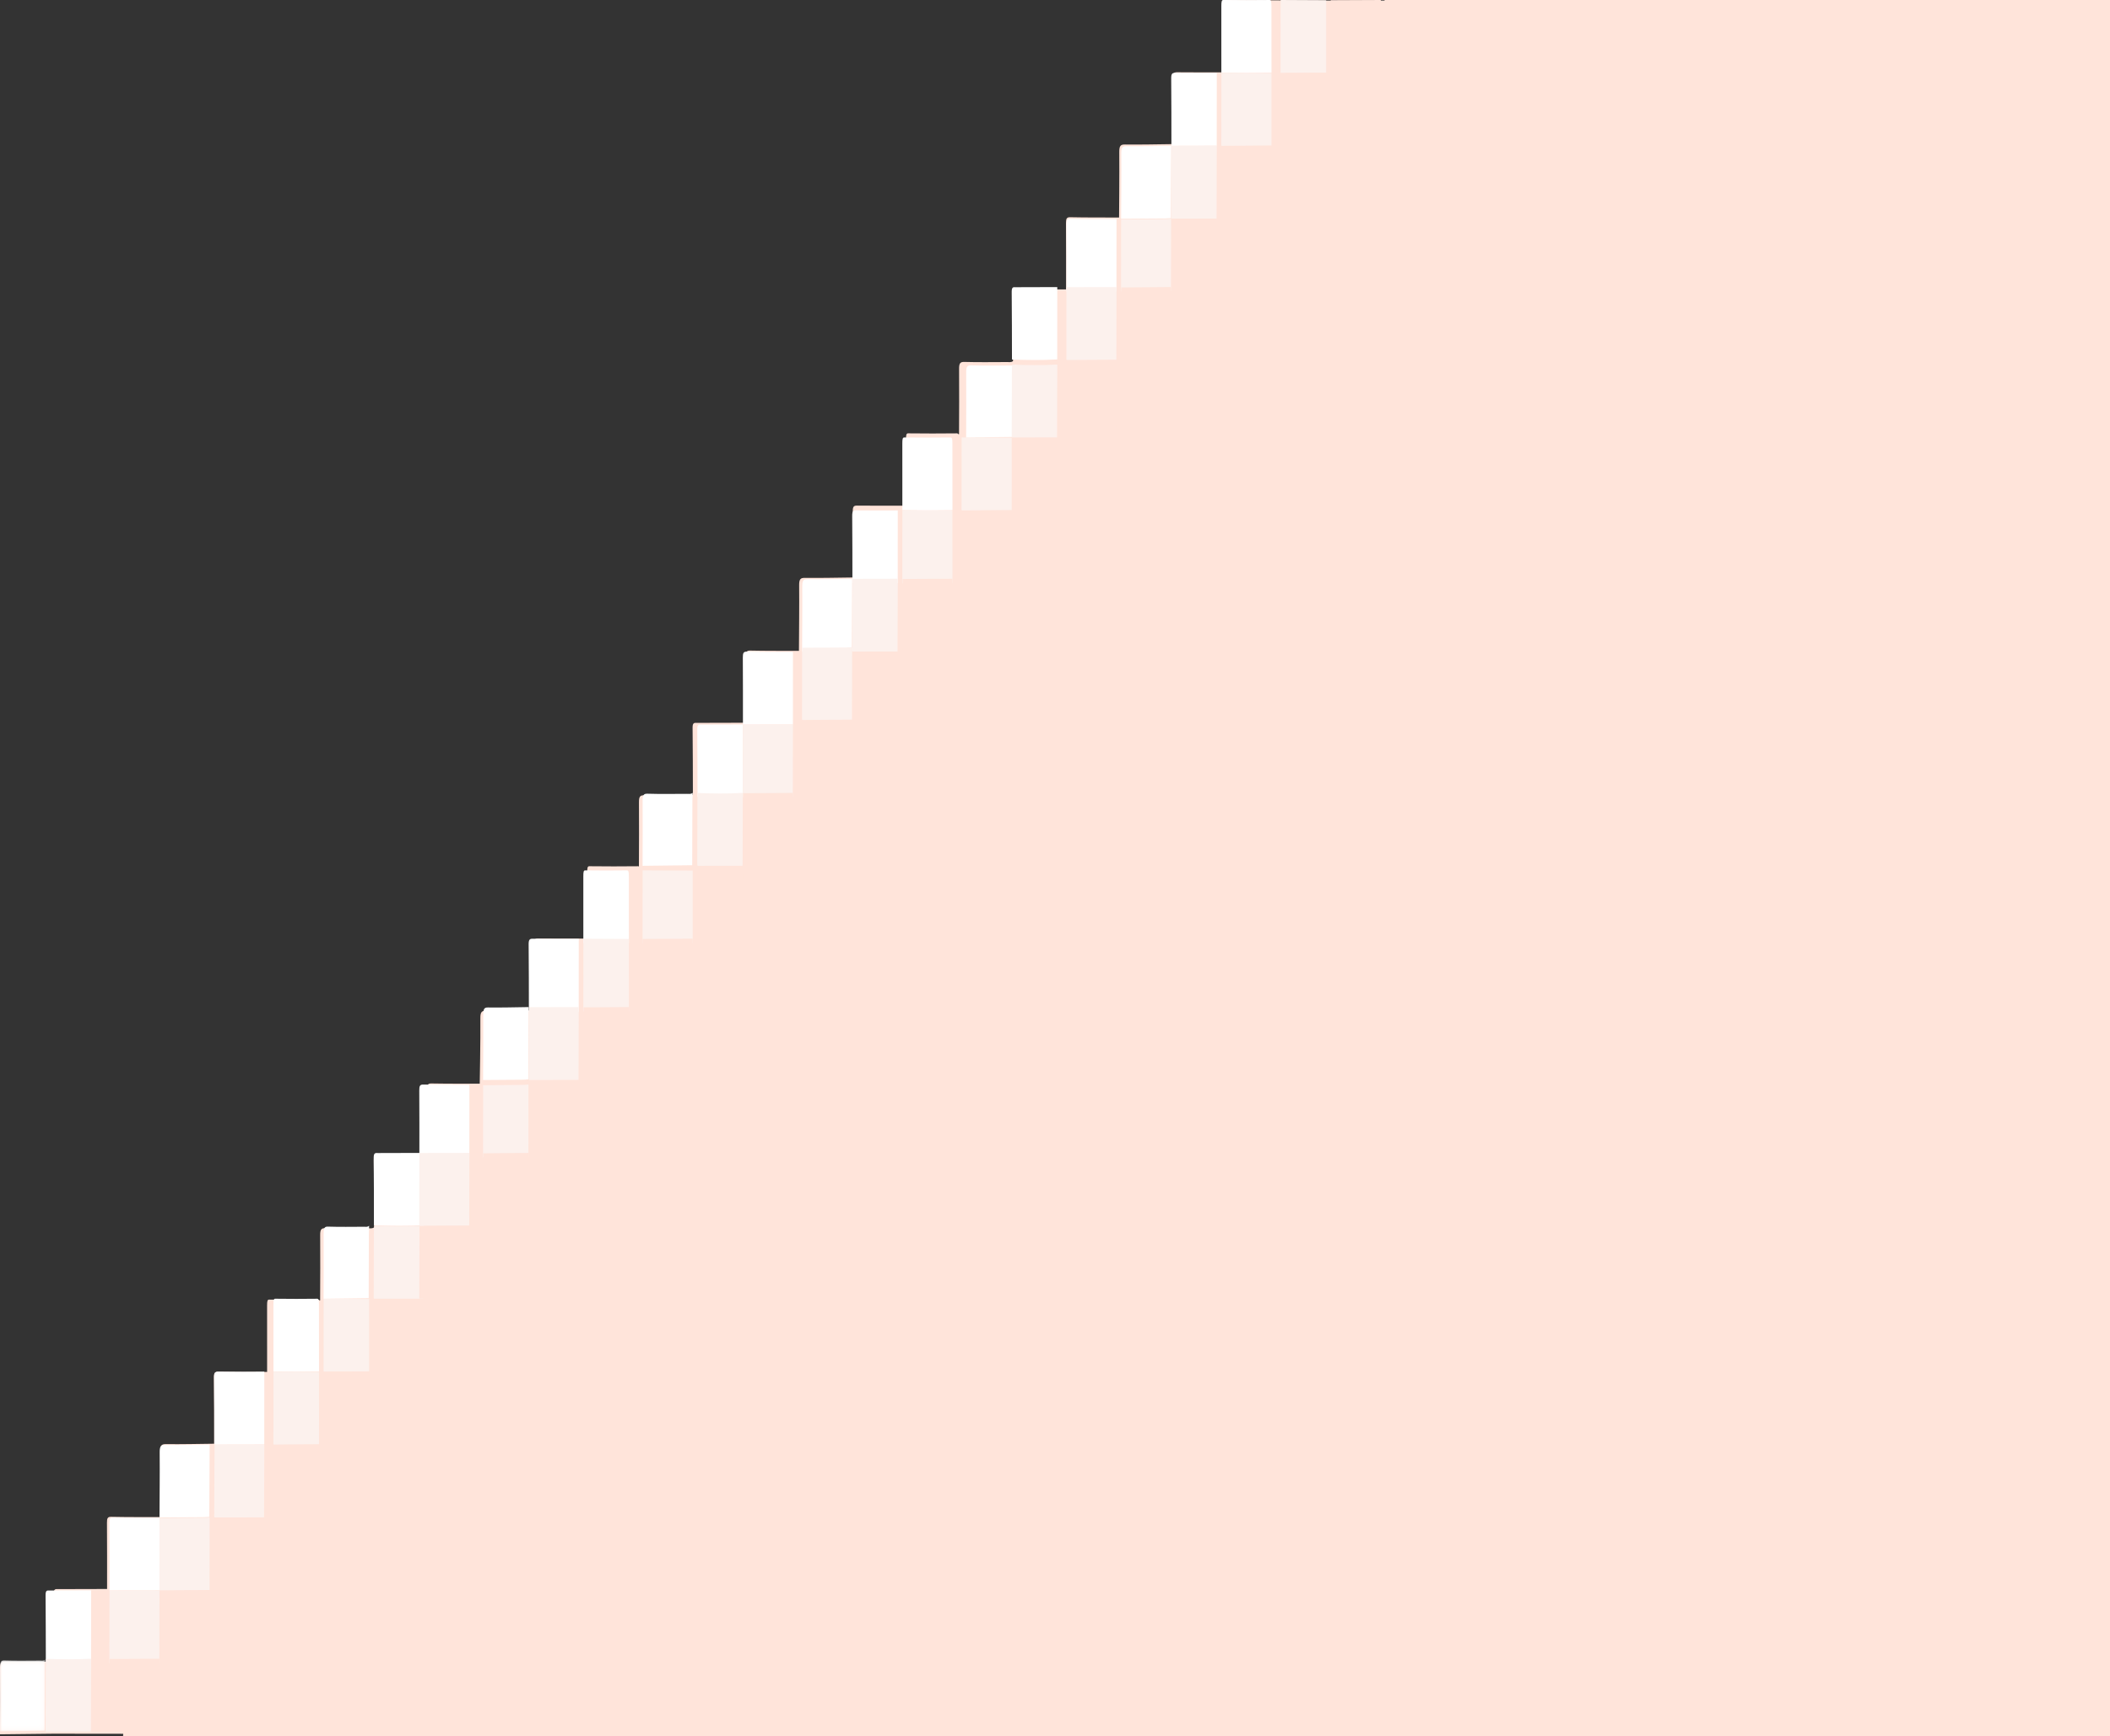 <?xml version="1.0" encoding="UTF-8"?>
<svg width="463px" height="381px" viewBox="0 0 463 381" version="1.1" xmlns="http://www.w3.org/2000/svg" xmlns:xlink="http://www.w3.org/1999/xlink">
    <rect x="0" y="0" width="463" height="381" fill="#333333" stroke="none"/>
    <!-- Generator: Sketch 52.4 (67378) - http://www.bohemiancoding.com/sketch -->
    <title>8bit</title>
    <desc>Created with Sketch.</desc>
    <defs>
        <polygon id="path-1" points="0 0.2 9.926 0.2 9.926 15.918 0 15.918"></polygon>
    </defs>
    <g id="Desktop" stroke="none" stroke-width="1" fill="none" fill-rule="evenodd">
        <g id="Desktop-—-Homepage-Copy-8" transform="translate(-448, -1529)">
            <g id="SIGN-UP" transform="translate(0, 1450)">
                <g id="8bit" transform="translate(448, 79)">
                    <path d="M463,381 L463,0.073 C463,0.073 295.83,0.105 291.712,0.121 C291.712,0.157 273.083,0.043 269.517,6.07943442e-05 C269.131,-0.005 269.048,0.301 269.052,1.31 C269.07,6.163 269.057,11.017 269.055,15.87 C265.487,15.872 261.918,15.9 258.35,15.856 C257.635,15.847 257.359,16.01 257.372,17.106 C257.432,21.945 257.414,26.786 257.425,31.627 C253.895,31.666 250.366,31.755 246.836,31.712 C245.874,31.701 245.593,32.027 245.604,33.366 C245.646,38.153 245.559,47.731 245.559,47.731 C241.989,47.719 238.417,47.744 234.847,47.668 C234.057,47.652 233.907,47.98 233.916,48.976 C233.956,53.819 233.937,58.663 233.939,63.506 C230.371,63.517 226.804,63.531 223.236,63.533 C222.697,63.534 222.208,63.385 222.222,64.566 C222.281,69.457 222.272,74.351 222.288,79.244 C221.867,79.559 221.406,79.45 220.96,79.451 C217.839,79.458 214.717,79.51 211.598,79.423 C210.651,79.396 210.443,79.775 210.455,81.007 C210.499,85.763 210.455,90.521 210.443,95.278 C210.395,95.278 210.346,95.277 210.298,95.277 C210.226,95.152 210.121,95.097 209.968,95.099 C206.403,95.139 202.837,95.141 199.272,95.097 C198.886,95.092 198.802,95.399 198.806,96.407 C198.824,101.26 198.811,106.114 198.81,110.967 C195.241,110.97 191.673,110.998 188.105,110.953 C187.389,110.944 187.113,111.108 187.126,112.203 C187.186,117.042 187.169,121.884 187.179,126.724 C183.65,126.763 180.12,126.852 176.591,126.809 C175.628,126.798 175.347,127.124 175.359,128.463 C175.401,133.25 175.338,138.039 175.314,142.828 L175.332,142.853 C175.332,142.853 175.314,142.828 175.314,142.828 C171.743,142.816 168.172,142.841 164.602,142.765 C163.811,142.748 163.662,143.077 163.67,144.073 C163.71,148.916 163.691,153.76 163.694,158.603 C160.126,158.614 156.558,158.628 152.991,158.631 C152.451,158.631 151.962,158.482 151.976,159.663 C152.036,164.555 152.026,169.448 152.043,174.341 C151.621,174.656 151.161,174.547 150.714,174.548 C147.593,174.555 144.472,174.607 141.352,174.52 C140.405,174.493 140.198,174.872 140.209,176.104 C140.252,180.78 140.211,185.456 140.198,190.133 C140.146,190.108 140.088,190.093 140.016,190.094 C136.451,190.134 132.886,190.136 129.321,190.092 C128.934,190.087 128.851,190.394 128.855,191.402 C128.873,196.255 128.86,201.108 128.858,205.962 C125.29,205.964 121.721,205.993 118.153,205.948 C117.437,205.939 117.162,206.102 117.175,207.198 C117.235,212.037 117.217,216.878 117.228,221.719 C113.698,221.759 110.168,221.847 106.639,221.804 C105.676,221.793 105.396,222.119 105.408,223.458 C105.45,228.245 105.27,237.804 105.27,237.804 C105.27,237.804 98.22,237.836 94.65,237.76 C93.86,237.743 93.71,238.072 93.719,239.068 C93.759,243.911 93.74,248.755 93.742,253.598 C90.175,253.609 86.607,253.623 83.039,253.626 C82.5,253.626 82.011,253.477 82.025,254.658 C82.085,259.549 82.075,264.443 82.091,269.335 C81.669,269.651 81.209,269.542 80.763,269.543 C77.642,269.551 74.52,269.602 71.401,269.515 C70.454,269.488 70.246,269.867 70.258,271.099 C70.302,275.855 70.258,280.613 70.246,285.37 C70.198,285.37 70.15,285.37 70.101,285.369 C70.029,285.244 69.925,285.19 69.771,285.191 C66.205,285.231 62.64,285.232 59.075,285.189 C58.688,285.184 58.605,285.49 58.609,286.499 C58.627,291.352 58.615,296.206 58.613,301.059 C55.044,301.061 51.476,301.09 47.908,301.045 C47.192,301.036 46.916,301.199 46.93,302.295 C46.989,307.134 46.972,311.975 46.983,316.816 C43.453,316.855 39.923,316.944 36.394,316.901 C35.431,316.89 35.15,317.216 35.162,318.555 C35.204,323.342 35.135,332.945 35.135,332.945 C38.614,332.926 38.614,332.926 35.135,332.945 C35.135,332.945 35.117,332.92 35.117,332.92 C31.546,332.908 27.975,332.933 24.405,332.857 C23.614,332.84 23.465,333.169 23.473,334.165 C23.513,339.008 23.495,343.852 23.497,348.695 C19.929,348.706 16.361,348.72 12.794,348.723 C12.254,348.723 11.765,348.574 11.779,349.755 C11.839,354.646 11.83,359.54 11.846,364.432 C11.424,364.748 10.964,364.639 10.517,364.64 C7.396,364.647 4.275,364.699 1.155,364.612 C0.208,364.585 0.001,364.964 0.012,366.196 C0.057,370.984 0.012,375.773 0,380.562 L0.014,380.58 C3.933,380.537 7.851,380.494 11.77,380.451 L463,381 Z" id="Fill-1" fill="#FFE4DA"></path>
                    <polygon id="Fill-3" fill="#FFE4DA" points="303.882 0 463 0 463 381 27 381 27.751 371.998"></polygon>
                    <path d="M91.987,301 C88.326,300.999 84.665,300.998 81.003,300.998 C81.002,295.681 81.001,290.366 81,285.05 C84.667,285.033 88.333,285.017 92,285 C91.996,290.333 91.991,295.666 91.987,301" id="Fill-5" fill="#FFE4DA"></path>
                    <path d="M80.997,285.052 C80.998,290.346 80.999,295.64 81,300.934 C81,300.934 80.996,300.942 80.996,300.941 C77.682,300.961 74.368,300.98 71.055,301 L71,300.913 C71.004,295.608 71.008,290.304 71.013,285 C74.341,285.017 77.669,285.035 80.997,285.052" id="Fill-7" fill="#FCF1ED"></path>
                    <path d="M60.003,300.929 C60.005,296.058 60.016,291.186 60,286.315 C59.997,285.303 60.068,284.996 60.4,285 C63.463,285.044 66.525,285.042 69.588,285.002 C69.92,284.998 69.994,285.328 69.992,286.338 C69.981,291.208 69.995,296.079 70,300.949 L69.999,300.951 C68.318,300.967 66.637,300.984 64.956,301 C63.307,300.983 61.658,300.965 60.009,300.948 L60.003,300.929 Z" id="Fill-9" fill="#FFFFFF"></path>
                    <path d="M35,332.974 C35.022,328.224 35.081,323.474 35.042,318.725 C35.031,317.397 35.291,317.073 36.181,317.085 C39.447,317.127 42.713,317.039 45.979,317 L46,317.029 C45.973,322.305 45.945,327.581 45.918,332.857 C45.503,332.885 45.088,332.934 44.672,332.937 C41.454,332.963 38.236,332.98 35.017,333 L35,332.974 Z" id="Fill-11" fill="#FFFFFF"></path>
                    <g id="Group-15" transform="translate(0, 364)">
                        <mask id="mask-2" fill="white">
                            <use xlink:href="#path-1"></use>
                        </mask>
                        <g id="Clip-14"></g>
                        <path d="M-2.5e-05,15.9 C0.01,11.239 0.047,6.576 0.01,1.916 C0,0.717 0.174,0.348 0.965,0.374 C3.57,0.459 6.178,0.409 8.784,0.401 C9.157,0.4 9.542,0.506 9.894,0.2 L9.926,0.246 C9.905,0.837 9.868,1.429 9.866,2.02 C9.851,6.611 9.842,11.201 9.831,15.792 C6.558,15.834 3.285,15.876 0.011,15.918 L-2.5e-05,15.9 Z" id="Fill-13" fill="#FFFFFF" mask="url(#mask-2)"></path>
                    </g>
                    <path d="M10.057,364.848 C10.043,359.921 10.051,354.993 10,350.067 C9.988,348.878 10.405,349.028 10.865,349.028 C13.906,349.025 16.948,349.01 19.989,349 L20,349.018 C19.995,354.303 19.991,359.588 19.986,364.873 C16.688,365.061 13.388,365.015 10.089,364.896 L10.057,364.848 Z" id="Fill-16" fill="#FFFFFF"></path>
                    <path d="M24.023,348.982 C24.021,344.095 24.038,339.207 24,334.321 C23.993,333.316 24.134,332.984 24.879,333.001 C28.246,333.077 31.615,333.052 34.983,333.064 L35,333.09 C34.996,338.388 34.992,343.685 34.988,348.983 C31.337,348.989 27.686,348.994 24.034,349 L24.023,348.982 Z" id="Fill-18" fill="#FFFFFF"></path>
                    <path d="M47.05,316.97 C47.04,312.068 47.056,307.166 47,302.266 C46.988,301.157 47.247,300.991 47.92,301 C51.275,301.046 54.631,301.017 57.987,301.014 L58,301.034 C57.995,306.348 57.99,311.663 57.986,316.978 L47.072,317 L47.05,316.97 Z" id="Fill-20" fill="#FFFFFF"></path>
                    <path d="M80.988,317 C77.66,316.999 74.332,316.999 71.003,316.998 C71.002,311.682 71.001,306.366 71,301.049 C74.333,301.033 77.667,301.016 81,301 C80.996,306.333 80.992,311.667 80.988,317" id="Fill-22" fill="#FFE4DA"></path>
                    <path d="M69.997,301.052 C69.998,306.346 69.999,311.64 70,316.934 C70,316.934 69.996,316.942 69.996,316.942 C66.682,316.961 63.368,316.98 60.055,317 L60,316.913 C60.004,311.609 60.008,306.304 60.013,301 C63.341,301.017 66.669,301.035 69.997,301.052" id="Fill-24" fill="#FCF1ED"></path>
                    <path d="M47.083,317.021 L57.94,317 C57.94,317 58,317.085 58,317.085 C57.981,322.381 57.962,327.678 57.944,332.975 L57.944,332.975 C54.326,332.984 50.709,332.992 47.091,333 C47.059,332.95 47.029,332.899 47,332.846 C47.028,327.571 47.055,322.296 47.083,317.021" id="Fill-26" fill="#FCF1ED"></path>
                    <path d="M35,348.917 C35.004,343.659 35.008,338.402 35.012,333.145 C38.23,333.125 41.447,333.107 44.665,333.081 C45.08,333.078 45.496,333.028 45.911,333 C45.939,333.053 45.969,333.105 46,333.155 C45.994,338.409 45.989,343.663 45.983,348.917 C42.341,348.945 38.699,348.972 35.057,349 L35,348.917 Z" id="Fill-28" fill="#FCF1ED"></path>
                    <path d="M10.096,364.023 C13.378,364.14 16.661,364.185 19.943,364 L20,364.089 C19.983,369.385 19.965,374.682 19.948,379.978 C19.948,379.978 19.949,379.978 19.949,379.978 C16.667,379.986 13.385,379.993 10.102,380 C10.069,379.953 10.035,379.907 10,379.863 C10.011,375.186 10.02,370.508 10.035,365.831 C10.037,365.228 10.075,364.626 10.096,364.023" id="Fill-30" fill="#FCF1ED"></path>
                    <path d="M24.015,349.017 C27.658,349.011 31.3,349.005 34.943,349 C34.943,349 35.001,349.084 35,349.083 C34.986,354.366 34.973,359.649 34.96,364.933 L34.955,364.94 C31.324,364.96 27.694,364.98 24.063,365 L24,364.91 C24.005,359.612 24.01,354.314 24.015,349.017" id="Fill-32" fill="#FCF1ED"></path>
                    <path d="M60,332.967 C60.017,327.664 60.034,322.36 60.051,317.057 C63.363,317.038 66.674,317.019 69.986,317 C69.984,321.775 69.952,326.55 70,331.323 C70.013,332.665 69.741,333.019 68.914,332.999 C65.943,332.928 62.971,332.969 60,332.967" id="Fill-34" fill="#FFE4DA"></path>
                    <path d="M35,364.978 C35.013,359.679 35.026,354.381 35.04,349.083 C38.686,349.056 42.332,349.028 45.977,349 C45.978,353.754 45.951,358.508 45.999,363.261 C46.013,364.583 45.772,365.021 44.848,364.999 C41.566,364.923 38.283,364.974 35,364.978" id="Fill-36" fill="#FFE4DA"></path>
                    <path d="M24.057,364.059 C27.702,364.039 31.346,364.02 34.991,364 C34.988,368.832 34.962,373.664 35,378.495 C35.009,379.674 34.734,380.013 33.928,380 C30.619,379.946 27.31,379.976 24,379.974 C24.019,374.669 24.038,369.364 24.057,364.059" id="Fill-38" fill="#FFE4DA"></path>
                    <path d="M47,348.966 C47.006,343.653 47.012,338.339 47.018,333.025 C50.671,333.017 54.324,333.008 57.978,333 C57.979,337.791 57.953,342.581 58,347.371 C58.012,348.636 57.749,349.017 56.88,348.999 C53.587,348.931 50.294,348.969 47,348.966" id="Fill-40" fill="#FFE4DA"></path>
                    <path d="M162.988,207 C159.66,206.999 156.331,206.999 153.003,206.998 C153.002,201.682 153.001,196.366 153,191.05 C156.333,191.033 159.667,191.017 163,191 C162.996,196.333 162.992,201.667 162.988,207" id="Fill-42" fill="#FFE4DA"></path>
                    <path d="M151.997,191.052 C151.998,196.346 151.999,201.64 152,206.934 C152,206.934 151.995,206.942 151.995,206.941 C148.35,206.961 144.705,206.98 141.061,207 L141,206.913 C141.005,201.609 141.009,196.304 141.014,191 C144.675,191.017 148.336,191.035 151.997,191.052" id="Fill-44" fill="#FCF1ED"></path>
                    <path d="M128.003,206.929 C128.005,202.058 128.016,197.186 128,192.315 C127.997,191.303 128.068,190.996 128.4,191 C131.463,191.044 134.525,191.042 137.588,191.002 C137.92,190.998 137.994,191.328 137.992,192.338 C137.981,197.208 137.995,202.079 138,206.949 L137.999,206.951 C136.318,206.967 134.637,206.984 132.956,207 C131.307,206.983 129.658,206.965 128.009,206.948 L128.003,206.929 Z" id="Fill-46" fill="#FFFFFF"></path>
                    <path d="M106,236.975 C106.02,232.225 106.073,227.474 106.038,222.725 C106.028,221.397 106.264,221.073 107.074,221.085 C110.043,221.127 113.012,221.039 115.981,221 L116,221.029 C115.975,226.305 115.95,231.581 115.926,236.857 C115.548,236.885 115.171,236.934 114.793,236.937 C111.867,236.963 108.941,236.98 106.015,237 C106.015,237 106,236.975 106,236.975" id="Fill-48" fill="#FFFFFF"></path>
                    <path d="M71,284.982 C71.01,280.237 71.047,275.491 71.01,270.747 C71.001,269.526 71.175,269.151 71.972,269.177 C74.597,269.264 77.224,269.213 79.85,269.205 C80.226,269.204 80.613,269.312 80.968,269 L81,269.047 C80.979,269.649 80.942,270.251 80.94,270.853 C80.924,275.527 80.916,280.199 80.905,284.872 C77.607,284.915 74.309,284.957 71.012,285 L71,284.982 Z" id="Fill-50" fill="#FFFFFF"></path>
                    <path d="M82.062,268.848 C82.047,263.921 82.056,258.993 82,254.067 C81.987,252.878 82.446,253.028 82.951,253.028 C86.297,253.024 89.643,253.01 92.988,253 L93,253.018 C92.995,258.303 92.99,263.588 92.985,268.873 C89.356,269.061 85.727,269.015 82.098,268.896 L82.062,268.848 Z" id="Fill-52" fill="#FFFFFF"></path>
                    <path d="M92.023,253.982 C92.021,249.095 92.038,244.207 92,239.321 C91.993,238.316 92.134,237.984 92.879,238.001 C96.246,238.077 99.615,238.052 102.983,238.064 C102.983,238.064 103,238.09 103,238.09 C102.996,243.388 102.992,248.685 102.988,253.983 C99.337,253.989 95.686,253.994 92.035,254 L92.023,253.982 Z" id="Fill-54" fill="#FFFFFF"></path>
                    <path d="M116.05,221.97 C116.04,217.068 116.056,212.166 116,207.266 C115.988,206.157 116.247,205.991 116.92,206 C120.275,206.046 123.631,206.017 126.987,206.015 L127,206.034 C126.995,211.348 126.99,216.663 126.986,221.978 L116.072,222 L116.05,221.97 Z" id="Fill-56" fill="#FFFFFF"></path>
                    <path d="M151.987,222 C148.326,221.999 144.665,221.998 141.003,221.998 C141.002,216.682 141.001,211.366 141,206.05 C144.667,206.033 148.334,206.017 152,206 C151.996,211.334 151.992,216.667 151.987,222" id="Fill-58" fill="#FFE4DA"></path>
                    <path d="M137.997,206.052 C137.998,211.346 137.999,216.64 138,221.934 C138,221.934 137.996,221.942 137.996,221.942 C134.682,221.961 131.368,221.98 128.055,222 L128,221.913 C128.004,216.609 128.008,211.304 128.013,206 C131.341,206.017 134.669,206.035 137.997,206.052" id="Fill-60" fill="#FCF1ED"></path>
                    <path d="M116.083,221.021 L126.94,221 C126.94,221 127,221.085 127,221.085 C126.981,226.381 126.962,231.678 126.944,236.975 C123.326,236.984 119.709,236.992 116.091,237 C116.059,236.95 116.029,236.899 116,236.846 C116.028,231.571 116.055,226.296 116.083,221.021" id="Fill-62" fill="#FCF1ED"></path>
                    <path d="M106,253.917 C106.004,248.659 106.007,243.402 106.011,238.145 C108.936,238.124 111.861,238.107 114.786,238.081 C115.164,238.078 115.541,238.028 115.919,238 C115.945,238.053 115.972,238.105 116,238.155 C115.995,243.409 115.989,248.663 115.984,253.917 C112.673,253.945 109.363,253.972 106.052,254 L106,253.917 Z" id="Fill-64" fill="#FCF1ED"></path>
                    <path d="M82.105,269.023 C85.716,269.14 89.327,269.185 92.938,269 L93,269.089 C92.981,274.385 92.962,279.682 92.944,284.978 C92.944,284.978 92.944,284.978 92.944,284.978 C89.334,284.986 85.723,284.993 82.113,285 C82.076,284.953 82.039,284.907 82,284.863 C82.012,280.186 82.021,275.508 82.039,270.831 C82.041,270.228 82.082,269.626 82.105,269.023" id="Fill-66" fill="#FCF1ED"></path>
                    <path d="M92.015,253.017 C95.657,253.011 99.3,253.005 102.943,253 C102.943,253 103.001,253.084 103,253.083 C102.986,258.366 102.973,263.649 102.96,268.933 C102.96,268.933 102.955,268.94 102.955,268.94 C99.324,268.96 95.694,268.98 92.063,269 L92,268.91 C92.005,263.612 92.01,258.314 92.015,253.017" id="Fill-68" fill="#FCF1ED"></path>
                    <path d="M128,236.967 C128.017,231.664 128.034,226.36 128.051,221.057 C131.363,221.038 134.675,221.019 137.986,221 C137.984,225.775 137.952,230.55 138,235.323 C138.013,236.665 137.741,237.019 136.914,236.999 C133.943,236.928 130.972,236.969 128,236.967" id="Fill-70" fill="#FFE4DA"></path>
                    <path d="M106,268.978 C106.012,263.679 106.024,258.381 106.036,253.083 C109.351,253.056 112.665,253.028 115.979,253 C115.98,257.754 115.955,262.508 116,267.261 C116.012,268.583 115.792,269.021 114.952,268.999 C111.969,268.923 108.984,268.974 106,268.978" id="Fill-72" fill="#FFE4DA"></path>
                    <path d="M92.057,269.059 C95.702,269.039 99.346,269.02 102.99,269 C102.988,273.832 102.962,278.664 103,283.495 C103.009,284.674 102.733,285.013 101.928,285 C98.619,284.946 95.309,284.976 92,284.974 C92.019,279.669 92.038,274.364 92.057,269.059" id="Fill-74" fill="#FFE4DA"></path>
                    <path d="M116,253.966 C116.006,248.653 116.012,243.339 116.018,238.025 C119.671,238.017 123.324,238.008 126.977,238 C126.979,242.791 126.953,247.581 127,252.371 C127.012,253.636 126.749,254.017 125.88,253.999 C122.587,253.931 119.294,253.969 116,253.966" id="Fill-76" fill="#FFE4DA"></path>
                    <path d="M231.988,112 C228.66,111.999 225.331,111.999 222.003,111.998 C222.002,106.682 222.001,101.366 222,96.05 C225.333,96.033 228.667,96.017 232,96 C231.996,101.334 231.992,106.667 231.988,112" id="Fill-78" fill="#FFE4DA"></path>
                    <path d="M221.997,96.052 C221.998,101.346 221.999,106.64 222,111.934 C222,111.934 221.995,111.942 221.995,111.942 C218.35,111.961 214.705,111.98 211.061,112 L211,111.913 C211.005,106.609 211.009,101.304 211.014,96 C214.675,96.017 218.336,96.035 221.997,96.052" id="Fill-80" fill="#FCF1ED"></path>
                    <path d="M198.004,111.929 C198.005,107.058 198.017,102.186 198,97.315 C197.996,96.303 198.075,95.995 198.44,96 C201.809,96.043 205.178,96.042 208.547,96.002 C208.911,95.998 208.993,96.328 208.991,97.338 C208.979,102.208 208.994,107.079 209,111.949 L208.999,111.951 C207.15,111.967 205.301,111.984 203.452,112 C201.638,111.982 199.824,111.965 198.01,111.948 L198.004,111.929 Z" id="Fill-82" fill="#FFFFFF"></path>
                    <path d="M176,142.975 C176.022,138.225 176.08,133.474 176.042,128.725 C176.031,127.397 176.291,127.073 177.181,127.085 C180.447,127.127 183.713,127.039 186.979,127 L187,127.03 C186.973,132.305 186.945,137.581 186.918,142.857 C186.503,142.885 186.088,142.934 185.672,142.937 C182.454,142.963 179.236,142.98 176.017,143 L176,142.975 Z" id="Fill-84" fill="#FFFFFF"></path>
                    <path d="M141,189.982 C141.011,185.237 141.052,180.491 141.011,175.747 C141.001,174.526 141.193,174.151 142.069,174.177 C144.957,174.264 147.846,174.213 150.735,174.205 C151.149,174.204 151.574,174.312 151.965,174 L152,174.047 C151.977,174.649 151.936,175.251 151.934,175.853 C151.917,180.526 151.907,185.199 151.895,189.872 C148.268,189.915 144.64,189.957 141.013,190 L141,189.982 Z" id="Fill-86" fill="#FFFFFF"></path>
                    <path d="M153.057,174.848 C153.043,169.921 153.051,164.993 153,160.067 C152.988,158.878 153.405,159.028 153.865,159.027 C156.906,159.024 159.948,159.01 162.989,159 L163,159.018 L162.986,174.873 C159.688,175.061 156.388,175.015 153.089,174.896 L153.057,174.848 Z" id="Fill-88" fill="#FFFFFF"></path>
                    <path d="M163.023,158.982 C163.021,154.095 163.038,149.207 163,144.32 C162.993,143.315 163.134,142.983 163.879,143.001 C167.246,143.077 170.615,143.052 173.983,143.064 L174,143.09 C173.996,148.387 173.992,153.685 173.988,158.983 C170.337,158.989 166.686,158.994 163.034,159 L163.023,158.982 Z" id="Fill-90" fill="#FFFFFF"></path>
                    <path d="M187.046,127.97 C187.037,123.068 187.051,118.166 187,113.266 C186.989,112.157 187.225,111.991 187.837,112 C190.887,112.046 193.938,112.017 196.988,112.014 C196.988,112.014 197,112.034 197,112.034 C196.996,117.348 196.991,122.663 196.987,127.978 L187.065,128 L187.046,127.97 Z" id="Fill-92" fill="#FFFFFF"></path>
                    <path d="M221.987,128 C218.326,127.999 214.665,127.999 211.003,127.998 C211.002,122.682 211.001,117.366 211,112.05 C214.667,112.033 218.334,112.017 222,112 C221.996,117.333 221.992,122.667 221.987,128" id="Fill-94" fill="#FFE4DA"></path>
                    <path d="M208.997,112.052 C208.998,117.346 208.999,122.64 209,127.934 C209,127.934 208.995,127.942 208.995,127.941 C205.35,127.961 201.705,127.98 198.061,128 L198,127.913 C198.005,122.609 198.009,117.304 198.014,112 C201.675,112.017 205.336,112.035 208.997,112.052" id="Fill-96" fill="#FCF1ED"></path>
                    <path d="M187.075,127.021 L196.946,127 C196.946,127 197,127.085 197,127.085 C196.983,132.381 196.966,137.678 196.949,142.975 C196.949,142.975 196.949,142.975 196.949,142.975 C193.66,142.983 190.372,142.992 187.082,143 C187.054,142.95 187.026,142.899 187,142.846 C187.025,137.571 187.05,132.296 187.075,127.021" id="Fill-98" fill="#FCF1ED"></path>
                    <path d="M176,157.917 C176.004,152.66 176.008,147.402 176.012,142.145 C179.23,142.125 182.447,142.107 185.665,142.081 C186.08,142.078 186.496,142.029 186.911,142 C186.939,142.053 186.969,142.105 187,142.156 C186.994,147.409 186.989,152.663 186.983,157.917 C183.341,157.945 179.699,157.972 176.057,158 L176,157.917 Z" id="Fill-100" fill="#FCF1ED"></path>
                    <path d="M153.096,174.023 C156.378,174.14 159.661,174.185 162.943,174 L163,174.089 C162.983,179.385 162.965,184.682 162.948,189.978 L162.949,189.978 C159.667,189.986 156.385,189.993 153.102,190 C153.069,189.953 153.035,189.907 153,189.863 C153.011,185.186 153.02,180.508 153.035,175.831 C153.037,175.228 153.075,174.625 153.096,174.023" id="Fill-102" fill="#FCF1ED"></path>
                    <path d="M163.015,159.017 C166.657,159.011 170.3,159.006 173.943,159 C173.943,159 174.001,159.084 174,159.084 C173.986,164.366 173.973,169.649 173.96,174.933 C173.96,174.933 173.955,174.94 173.955,174.94 C170.324,174.96 166.694,174.98 163.063,175 L163,174.91 L163.015,159.017 Z" id="Fill-104" fill="#FCF1ED"></path>
                    <path d="M198,142.967 C198.019,137.663 198.037,132.36 198.057,127.057 C201.699,127.039 205.342,127.019 208.985,127 C208.983,131.775 208.947,136.55 208.999,141.323 C209.014,142.665 208.716,143.019 207.805,142.999 C204.538,142.928 201.268,142.969 198,142.967" id="Fill-106" fill="#FFE4DA"></path>
                    <path d="M176,174.978 C176.013,169.679 176.026,164.381 176.04,159.083 C179.686,159.056 183.332,159.028 186.977,159 C186.978,163.754 186.951,168.508 186.999,173.261 C187.013,174.583 186.772,175.021 185.848,174.999 C182.566,174.923 179.283,174.974 176,174.978" id="Fill-108" fill="#FFE4DA"></path>
                    <path d="M163.057,174.059 C166.702,174.039 170.346,174.02 173.991,174 C173.988,178.832 173.962,183.664 174,188.495 C174.009,189.675 173.734,190.013 172.928,190 C169.619,189.946 166.31,189.976 163,189.975 C163.019,184.669 163.038,179.364 163.057,174.059" id="Fill-110" fill="#FFE4DA"></path>
                    <path d="M187,158.967 C187.005,153.653 187.011,148.339 187.016,143.025 C190.337,143.017 193.658,143.008 196.98,143 C196.981,147.79 196.957,152.582 197,157.371 C197.011,158.636 196.772,159.017 195.982,158.999 C192.989,158.931 189.994,158.969 187,158.967" id="Fill-112" fill="#FFE4DA"></path>
                    <path d="M302.987,16 C299.326,15.999 295.664,15.998 292.003,15.998 C292.002,10.682 292.001,5.366 292,0.05 C295.667,0.033 299.333,0.017 303,0 C302.996,5.334 302.991,10.667 302.987,16" id="Fill-114" fill="#FFE4DA"></path>
                    <path d="M290.997,0.052 C290.998,5.346 290.999,10.64 291,15.934 C291,15.934 290.996,15.942 290.996,15.942 C287.682,15.961 284.368,15.98 281.055,16 L281,15.913 C281.004,10.609 281.008,5.304 281.013,0 C284.341,0.017 287.669,0.035 290.997,0.052" id="Fill-116" fill="#FCF1ED"></path>
                    <path d="M268.003,15.929 C268.005,11.058 268.017,6.186 268,1.316 C267.997,0.303 268.075,-0.004 268.44,4.59510013e-05 C271.809,0.044 275.178,0.042 278.547,0.002 C278.911,-0.002 278.993,0.328 278.991,1.338 C278.979,6.208 278.994,11.079 279,15.949 L278.999,15.951 C277.15,15.967 275.301,15.984 273.452,16 C271.638,15.982 269.824,15.965 268.01,15.948 L268.003,15.929 Z" id="Fill-118" fill="#FFFFFF"></path>
                    <path d="M246,47.975 C246.022,43.225 246.081,38.474 246.042,33.725 C246.031,32.397 246.291,32.073 247.181,32.085 C250.447,32.127 253.713,32.039 256.979,32 L257,32.029 C256.973,37.305 256.945,42.581 256.918,47.857 C256.503,47.885 256.088,47.934 255.672,47.937 C252.454,47.963 249.235,47.98 246.017,48 L246,47.975 Z" id="Fill-120" fill="#FFFFFF"></path>
                    <path d="M212,95.982 C212.011,91.237 212.052,86.491 212.011,81.747 C212.001,80.527 212.193,80.151 213.069,80.177 C215.957,80.265 218.846,80.213 221.735,80.206 C222.148,80.204 222.574,80.312 222.965,80 L223,80.047 C222.977,80.649 222.936,81.251 222.934,81.854 C222.917,86.527 222.907,91.199 222.895,95.872 C219.267,95.915 215.64,95.957 212.013,96 L212,95.982 Z" id="Fill-122" fill="#FFFFFF"></path>
                    <path d="M222.057,78.848 C222.043,73.921 222.051,68.993 222,64.067 C221.988,62.877 222.405,63.028 222.865,63.027 C225.906,63.024 228.948,63.01 231.989,63 L232,63.018 C231.996,68.303 231.991,73.588 231.987,78.873 C228.688,79.061 225.388,79.015 222.089,78.896 L222.057,78.848 Z" id="Fill-124" fill="#FFFFFF"></path>
                    <path d="M234.023,63.982 C234.021,59.095 234.038,54.207 234,49.321 C233.993,48.316 234.134,47.984 234.879,48.001 C238.246,48.077 241.615,48.052 244.983,48.064 L245,48.09 C244.996,53.388 244.992,58.686 244.988,63.983 C241.337,63.989 237.686,63.995 234.035,64 L234.023,63.982 Z" id="Fill-126" fill="#FFFFFF"></path>
                    <path d="M257.046,31.97 C257.036,27.068 257.051,22.166 257,17.266 C256.989,16.157 257.225,15.991 257.836,16 C260.887,16.046 263.938,16.017 266.988,16.014 L267,16.034 C266.996,21.349 266.991,26.663 266.987,31.978 L257.065,32 L257.046,31.97 Z" id="Fill-128" fill="#FFFFFF"></path>
                    <path d="M290.988,32 C287.66,31.999 284.332,31.999 281.003,31.998 C281.002,26.682 281.001,21.366 281,16.05 C284.333,16.033 287.667,16.016 291,16 C290.996,21.333 290.992,26.667 290.988,32" id="Fill-130" fill="#FFE4DA"></path>
                    <path d="M278.997,16.052 C278.998,21.346 278.999,26.64 279,31.934 C279,31.935 278.995,31.942 278.995,31.942 C275.35,31.961 271.705,31.98 268.061,32 L268,31.913 C268.005,26.609 268.009,21.304 268.014,16 C271.675,16.017 275.336,16.035 278.997,16.052" id="Fill-132" fill="#FCF1ED"></path>
                    <path d="M257.075,32.021 L266.946,32 C266.946,32 267,32.085 267,32.085 C266.983,37.381 266.966,42.678 266.949,47.975 L266.949,47.975 C263.66,47.984 260.371,47.992 257.082,48 C257.054,47.95 257.026,47.899 257,47.846 C257.025,42.571 257.05,37.296 257.075,32.021" id="Fill-134" fill="#FCF1ED"></path>
                    <path d="M246,63.917 C246.004,58.66 246.008,53.402 246.012,48.145 C249.23,48.125 252.447,48.107 255.665,48.081 C256.08,48.078 256.496,48.028 256.911,48 C256.939,48.053 256.969,48.105 257,48.156 C256.994,53.409 256.988,58.663 256.983,63.917 C256.983,63.917 256.983,63.917 256.983,63.917 L246.057,64 L246,63.917 Z" id="Fill-136" fill="#FCF1ED"></path>
                    <path d="M222.096,80.023 C225.379,80.14 228.661,80.185 231.943,80 L232,80.089 C231.983,85.385 231.966,90.682 231.949,95.979 C231.949,95.979 231.949,95.978 231.949,95.978 C228.667,95.986 225.385,95.993 222.102,96 C222.069,95.953 222.035,95.907 222,95.863 C222.011,91.186 222.02,86.508 222.035,81.831 C222.037,81.228 222.075,80.626 222.096,80.023" id="Fill-138" fill="#FCF1ED"></path>
                    <path d="M234.015,63.017 C237.657,63.011 241.3,63.006 244.943,63 C244.943,63 245,63.084 245,63.084 C244.986,68.366 244.973,73.649 244.96,78.933 C244.96,78.933 244.955,78.94 244.955,78.94 C241.324,78.96 237.694,78.98 234.063,79 L234,78.91 C234.005,73.612 234.01,68.315 234.015,63.017" id="Fill-140" fill="#FCF1ED"></path>
                    <path d="M268,47.967 C268.019,42.663 268.037,37.36 268.057,32.057 C271.699,32.038 275.342,32.019 278.985,32 C278.983,36.775 278.947,41.55 278.999,46.323 C279.014,47.665 278.716,48.019 277.806,47.999 C274.538,47.928 271.269,47.969 268,47.967" id="Fill-142" fill="#FFE4DA"></path>
                    <path d="M246,78.978 C246.013,73.679 246.026,68.381 246.04,63.083 C249.686,63.056 253.331,63.028 256.977,63 C256.978,67.754 256.95,72.508 256.999,77.261 C257.013,78.583 256.772,79.021 255.848,78.999 C252.566,78.922 249.283,78.974 246,78.978" id="Fill-144" fill="#FFE4DA"></path>
                    <path d="M234.057,80.059 C237.702,80.039 241.346,80.02 244.99,80 C244.988,84.832 244.962,89.664 245,94.495 C245.009,95.675 244.733,96.013 243.928,96 C240.619,95.946 237.309,95.976 234,95.975 C234.019,90.669 234.038,85.364 234.057,80.059" id="Fill-146" fill="#FFE4DA"></path>
                    <path d="M257,63.966 C257.005,58.653 257.011,53.339 257.016,48.025 C260.337,48.017 263.658,48.008 266.979,48 C266.981,52.791 266.957,57.581 267,62.371 C267.011,63.636 266.772,64.017 265.982,63.999 C262.989,63.931 259.994,63.969 257,63.966" id="Fill-148" fill="#FFE4DA"></path>
                </g>
            </g>
        </g>
    </g>
</svg>